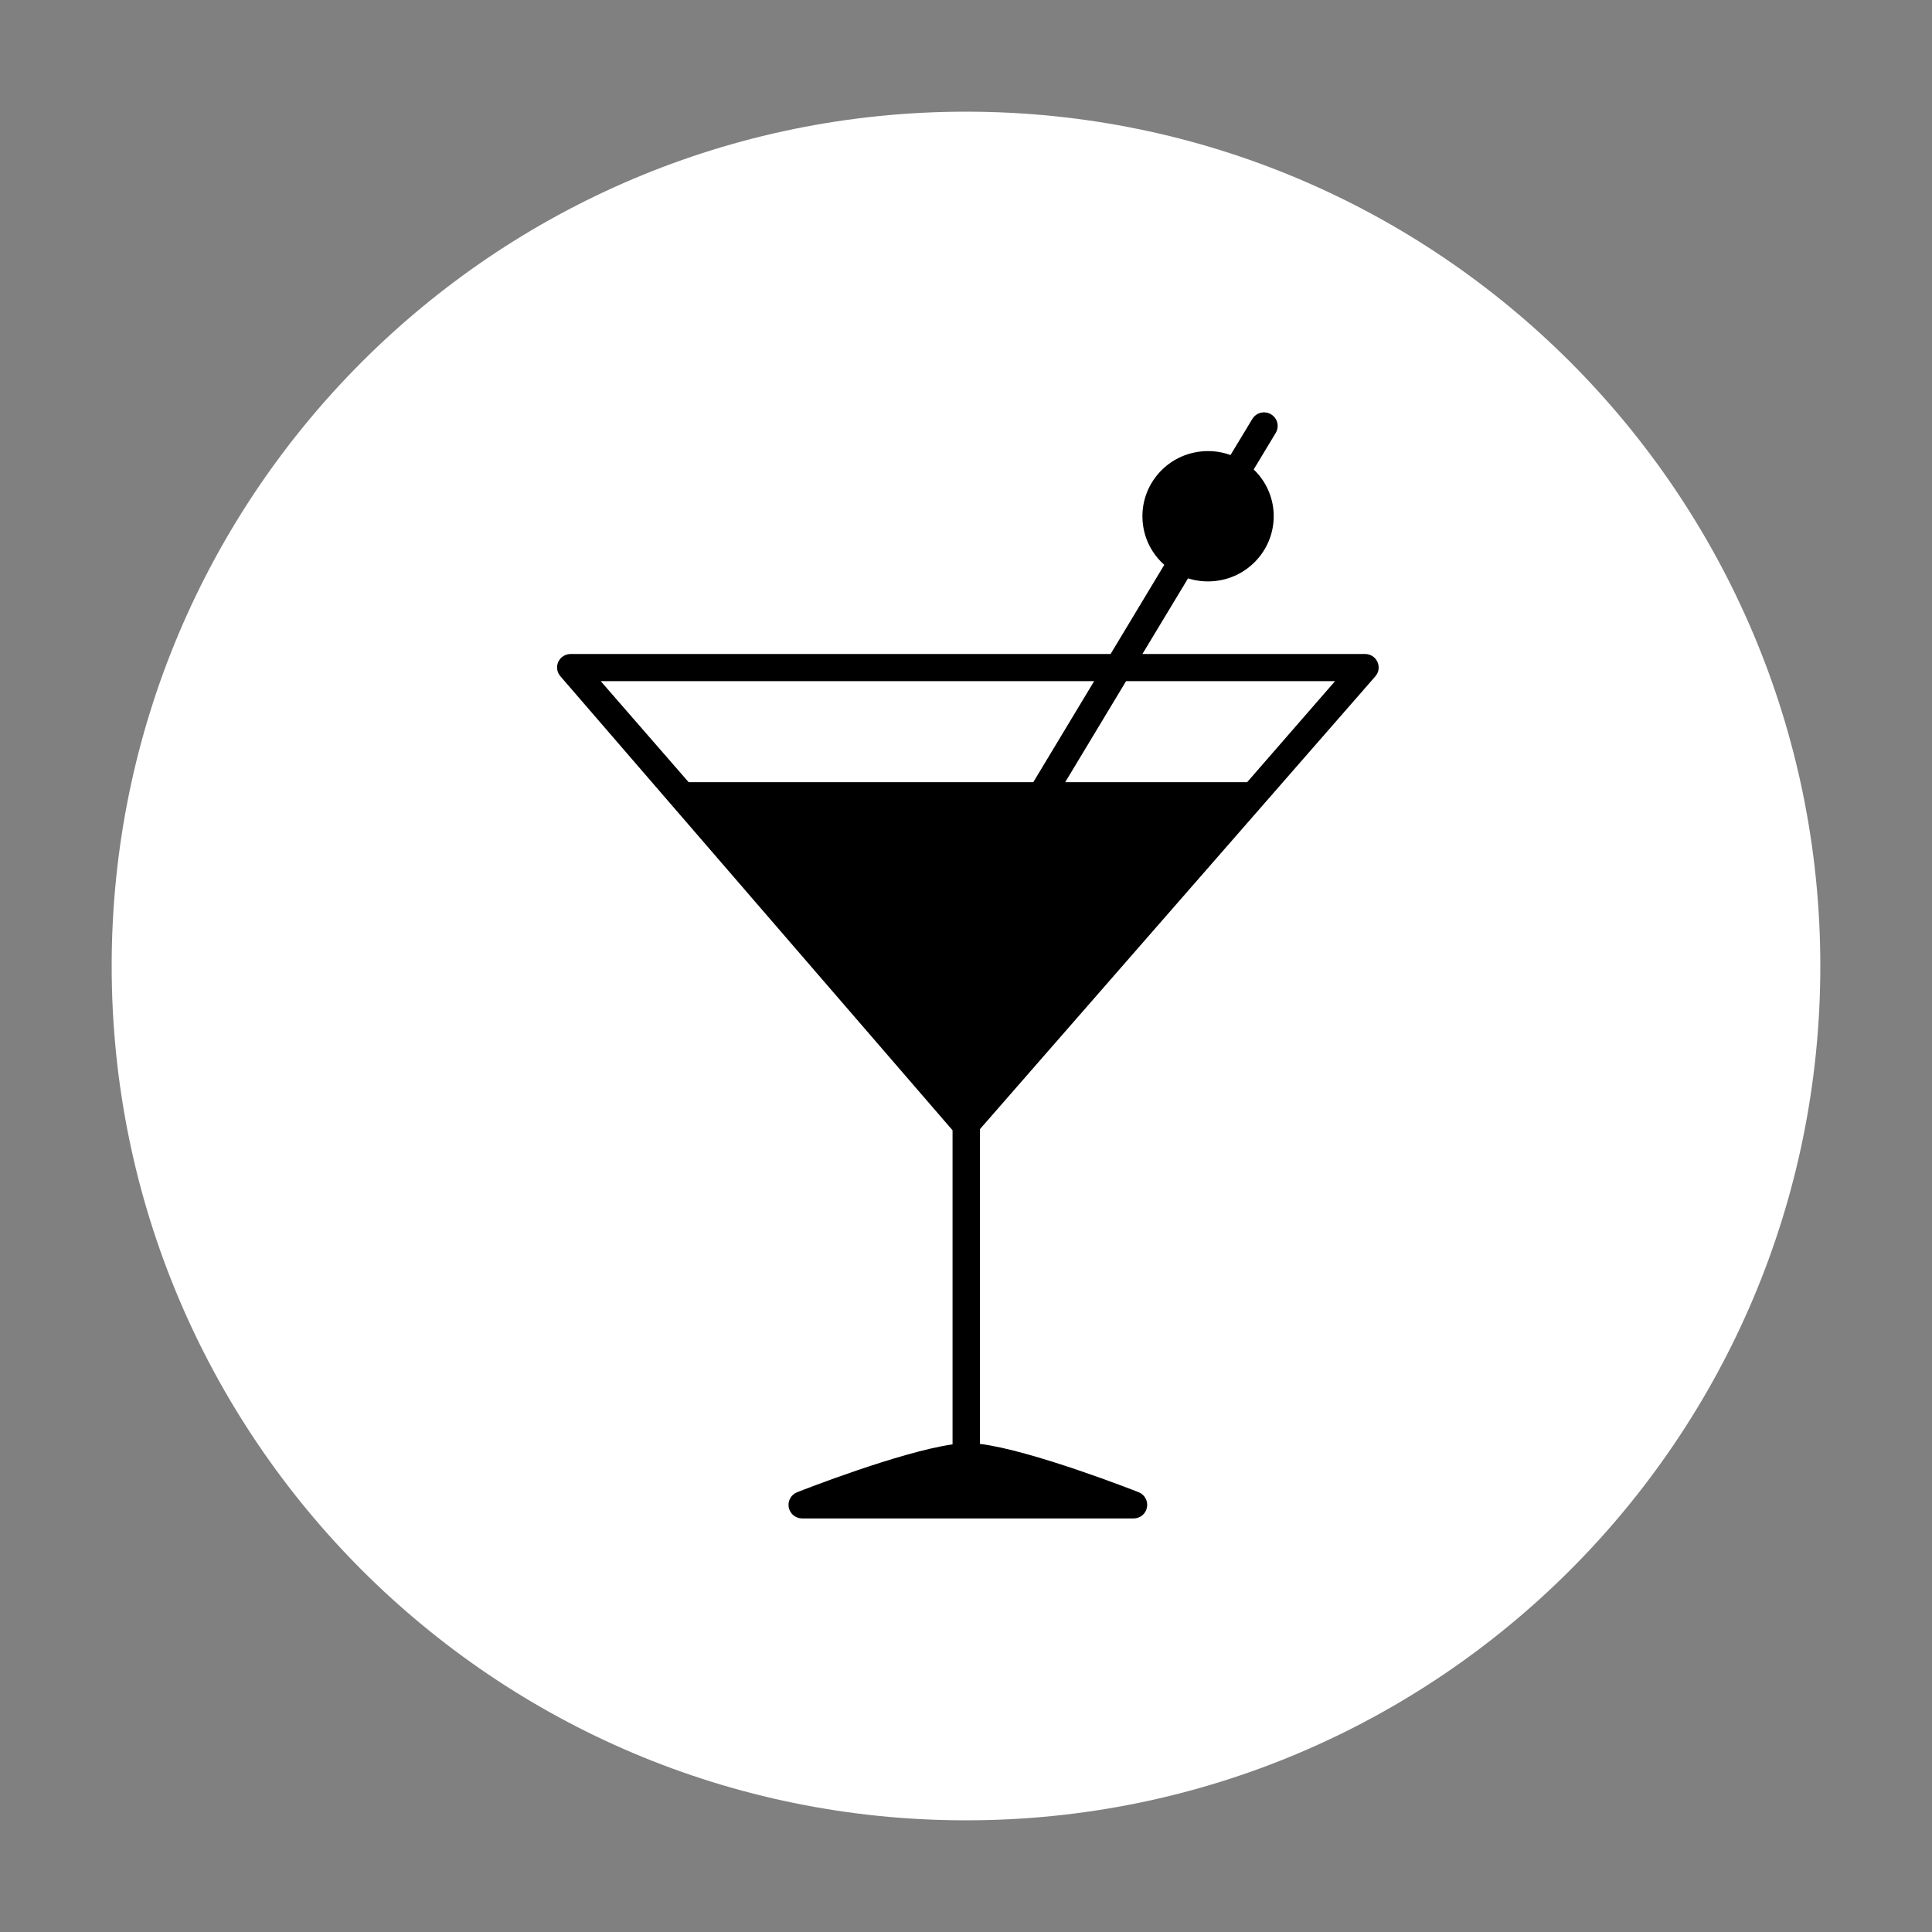 <svg xmlns="http://www.w3.org/2000/svg" xmlns:xlink="http://www.w3.org/1999/xlink" width="122" zoomAndPan="magnify" viewBox="0 0 91.5 91.5" height="122" preserveAspectRatio="xMidYMid meet" version="1.0"><rect x="0" y="0" width="91.5" height="91.5" fill="#808080" stroke="none"/><defs><clipPath id="f39c671480"><path d="M 5.289 5.289 L 86.211 5.289 L 86.211 86.211 L 5.289 86.211 Z M 5.289 5.289 " clip-rule="nonzero"/></clipPath><clipPath id="16f55673b4"><path d="M 45.75 5.289 C 23.402 5.289 5.289 23.402 5.289 45.75 C 5.289 68.098 23.402 86.211 45.75 86.211 C 68.098 86.211 86.211 68.098 86.211 45.75 C 86.211 23.402 68.098 5.289 45.75 5.289 " clip-rule="nonzero"/></clipPath><clipPath id="124d221951"><path d="M 26.34 19.434 L 65.34 19.434 L 65.34 71.934 L 26.34 71.934 Z M 26.34 19.434 " clip-rule="nonzero"/></clipPath></defs><g clip-path="url(#f39c671480)"><g clip-path="url(#16f55673b4)"><path fill="#ffffff" d="M 5.289 5.289 L 86.211 5.289 L 86.211 86.211 L 5.289 86.211 Z M 5.289 5.289 " fill-opacity="1" fill-rule="nonzero"/></g></g><g clip-path="url(#124d221951)"><path fill="#000000" d="M 51.82 32.258 L 48.938 37.043 L 32.613 37.043 L 28.449 32.258 Z M 63.23 32.258 L 59.066 37.043 L 50.449 37.043 L 53.332 32.258 Z M 65.137 32.031 C 65.305 31.84 65.34 31.574 65.234 31.344 C 65.129 31.117 64.902 30.973 64.648 30.973 L 54.105 30.973 L 56.266 27.391 C 56.672 27.52 57.109 27.566 57.559 27.516 C 59.266 27.328 60.492 25.801 60.305 24.105 C 60.219 23.363 59.879 22.715 59.375 22.234 L 60.418 20.504 C 60.602 20.199 60.504 19.805 60.195 19.621 C 59.891 19.438 59.492 19.539 59.309 19.844 L 58.277 21.551 C 57.84 21.391 57.363 21.328 56.867 21.383 C 55.16 21.57 53.934 23.098 54.125 24.793 C 54.211 25.578 54.59 26.262 55.141 26.75 L 52.598 30.973 L 27.031 30.973 C 26.777 30.973 26.547 31.117 26.441 31.344 C 26.336 31.574 26.375 31.84 26.543 32.031 L 45.113 53.531 L 45.113 68.406 C 42.621 68.762 37.969 70.586 37.754 70.672 C 37.465 70.785 37.297 71.086 37.355 71.391 C 37.414 71.695 37.68 71.914 37.992 71.914 L 53.688 71.914 C 53.996 71.914 54.266 71.695 54.32 71.391 C 54.379 71.09 54.215 70.785 53.926 70.672 C 53.703 70.582 48.855 68.684 46.41 68.383 L 46.41 53.477 L 65.137 32.031 " fill-opacity="1" fill-rule="nonzero"/></g></svg>